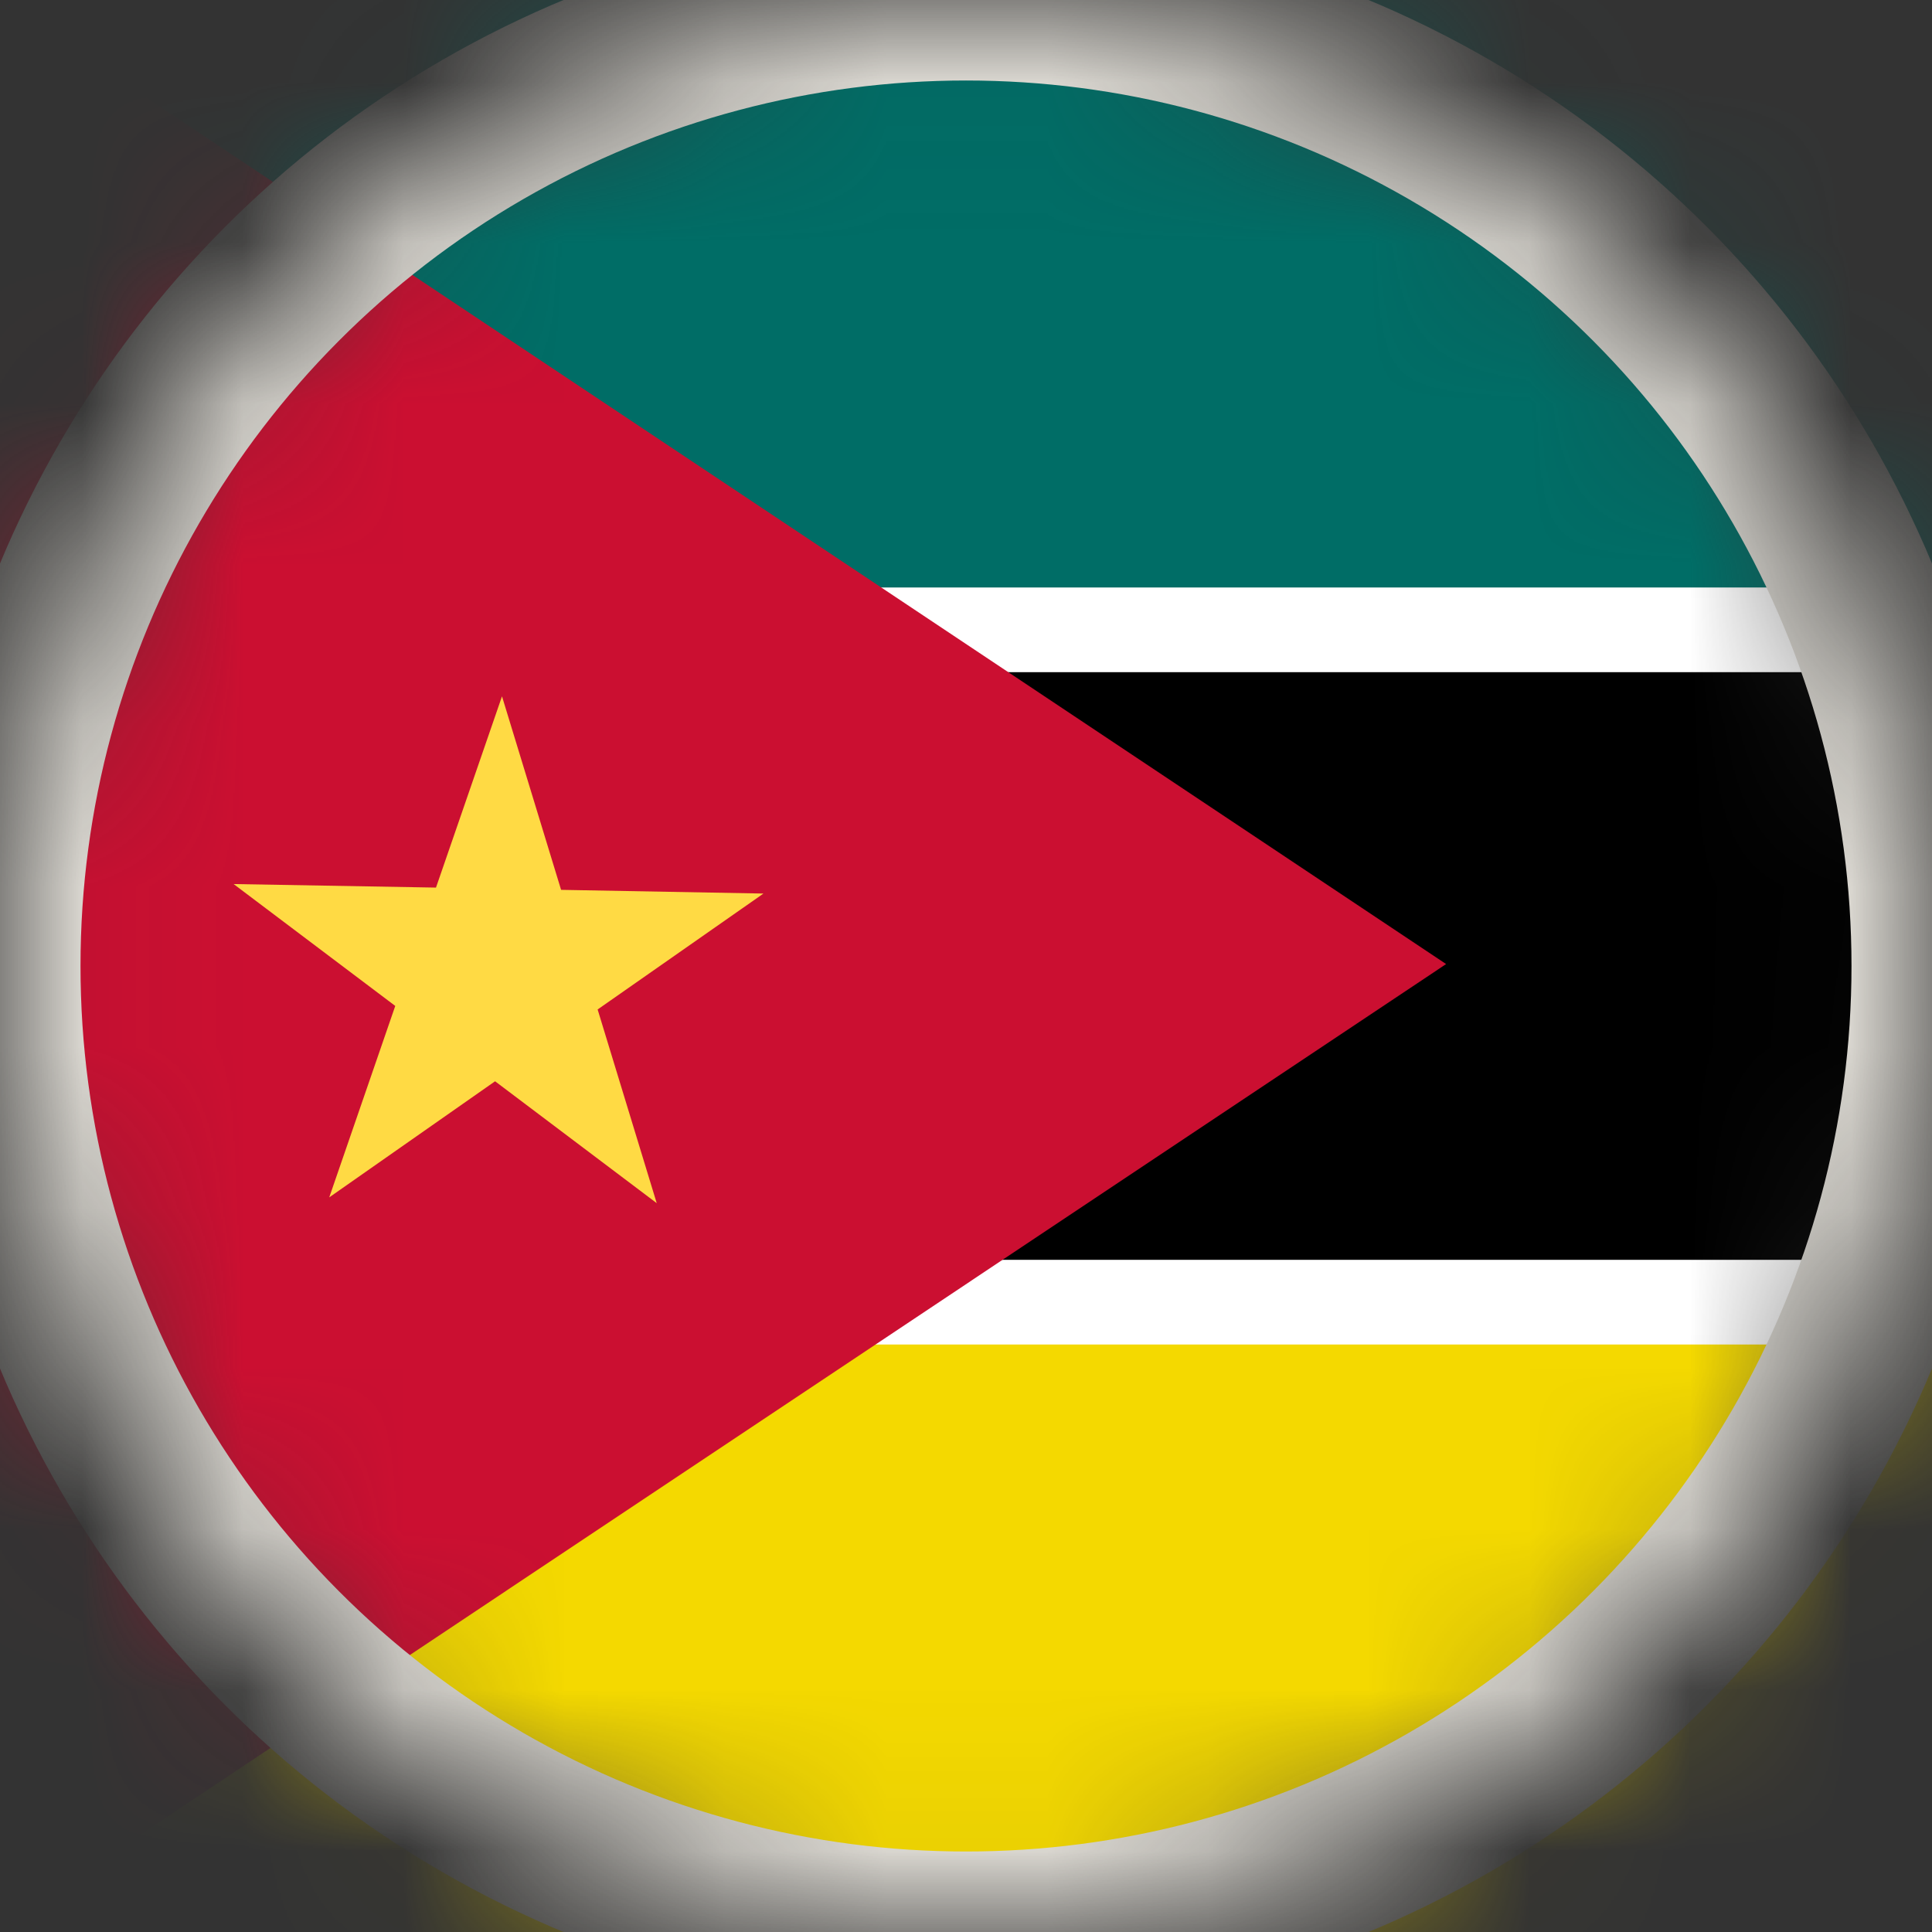 <svg width="12" height="12" viewBox="0 0 12 12" fill="none" xmlns="http://www.w3.org/2000/svg">
<rect x="0" y="0" width="12" height="12" fill="#333333" stroke="none"/>
<mask id="mask0_91_6213" style="mask-type:alpha" maskUnits="userSpaceOnUse" x="0" y="0" width="12" height="12">
<circle cx="6" cy="6" r="6" fill="#D9D9D9"/>
</mask>
<g mask="url(#mask0_91_6213)">
<g clip-path="url(#clip0_91_6213)">
<path d="M15 0H-3V12H15V0Z" fill="white"/>
<path d="M15 8.351H-3V12H15V8.351Z" fill="#F4D900"/>
<path d="M15 0H-3V3.649H15V0Z" fill="#006D66"/>
<path d="M15 4.175H-3V7.825H15V4.175Z" fill="black"/>
<path d="M8.982 5.988L0 11.977V-0L8.982 5.988Z" fill="#CB0F31"/>
<path d="M3.118 4.325L3.485 5.527L4.742 5.55L3.712 6.27L4.079 7.473L3.075 6.716L2.045 7.437L2.455 6.248L1.451 5.491L2.708 5.513L3.118 4.325Z" fill="#FFDA44"/>
</g>
<circle cx="6" cy="6" r="6" stroke="#E1DED7"/>
</g>
<defs>
<clipPath id="clip0_91_6213">
<rect width="18" height="12" fill="white" transform="translate(-3)"/>
</clipPath>
</defs>
</svg>
